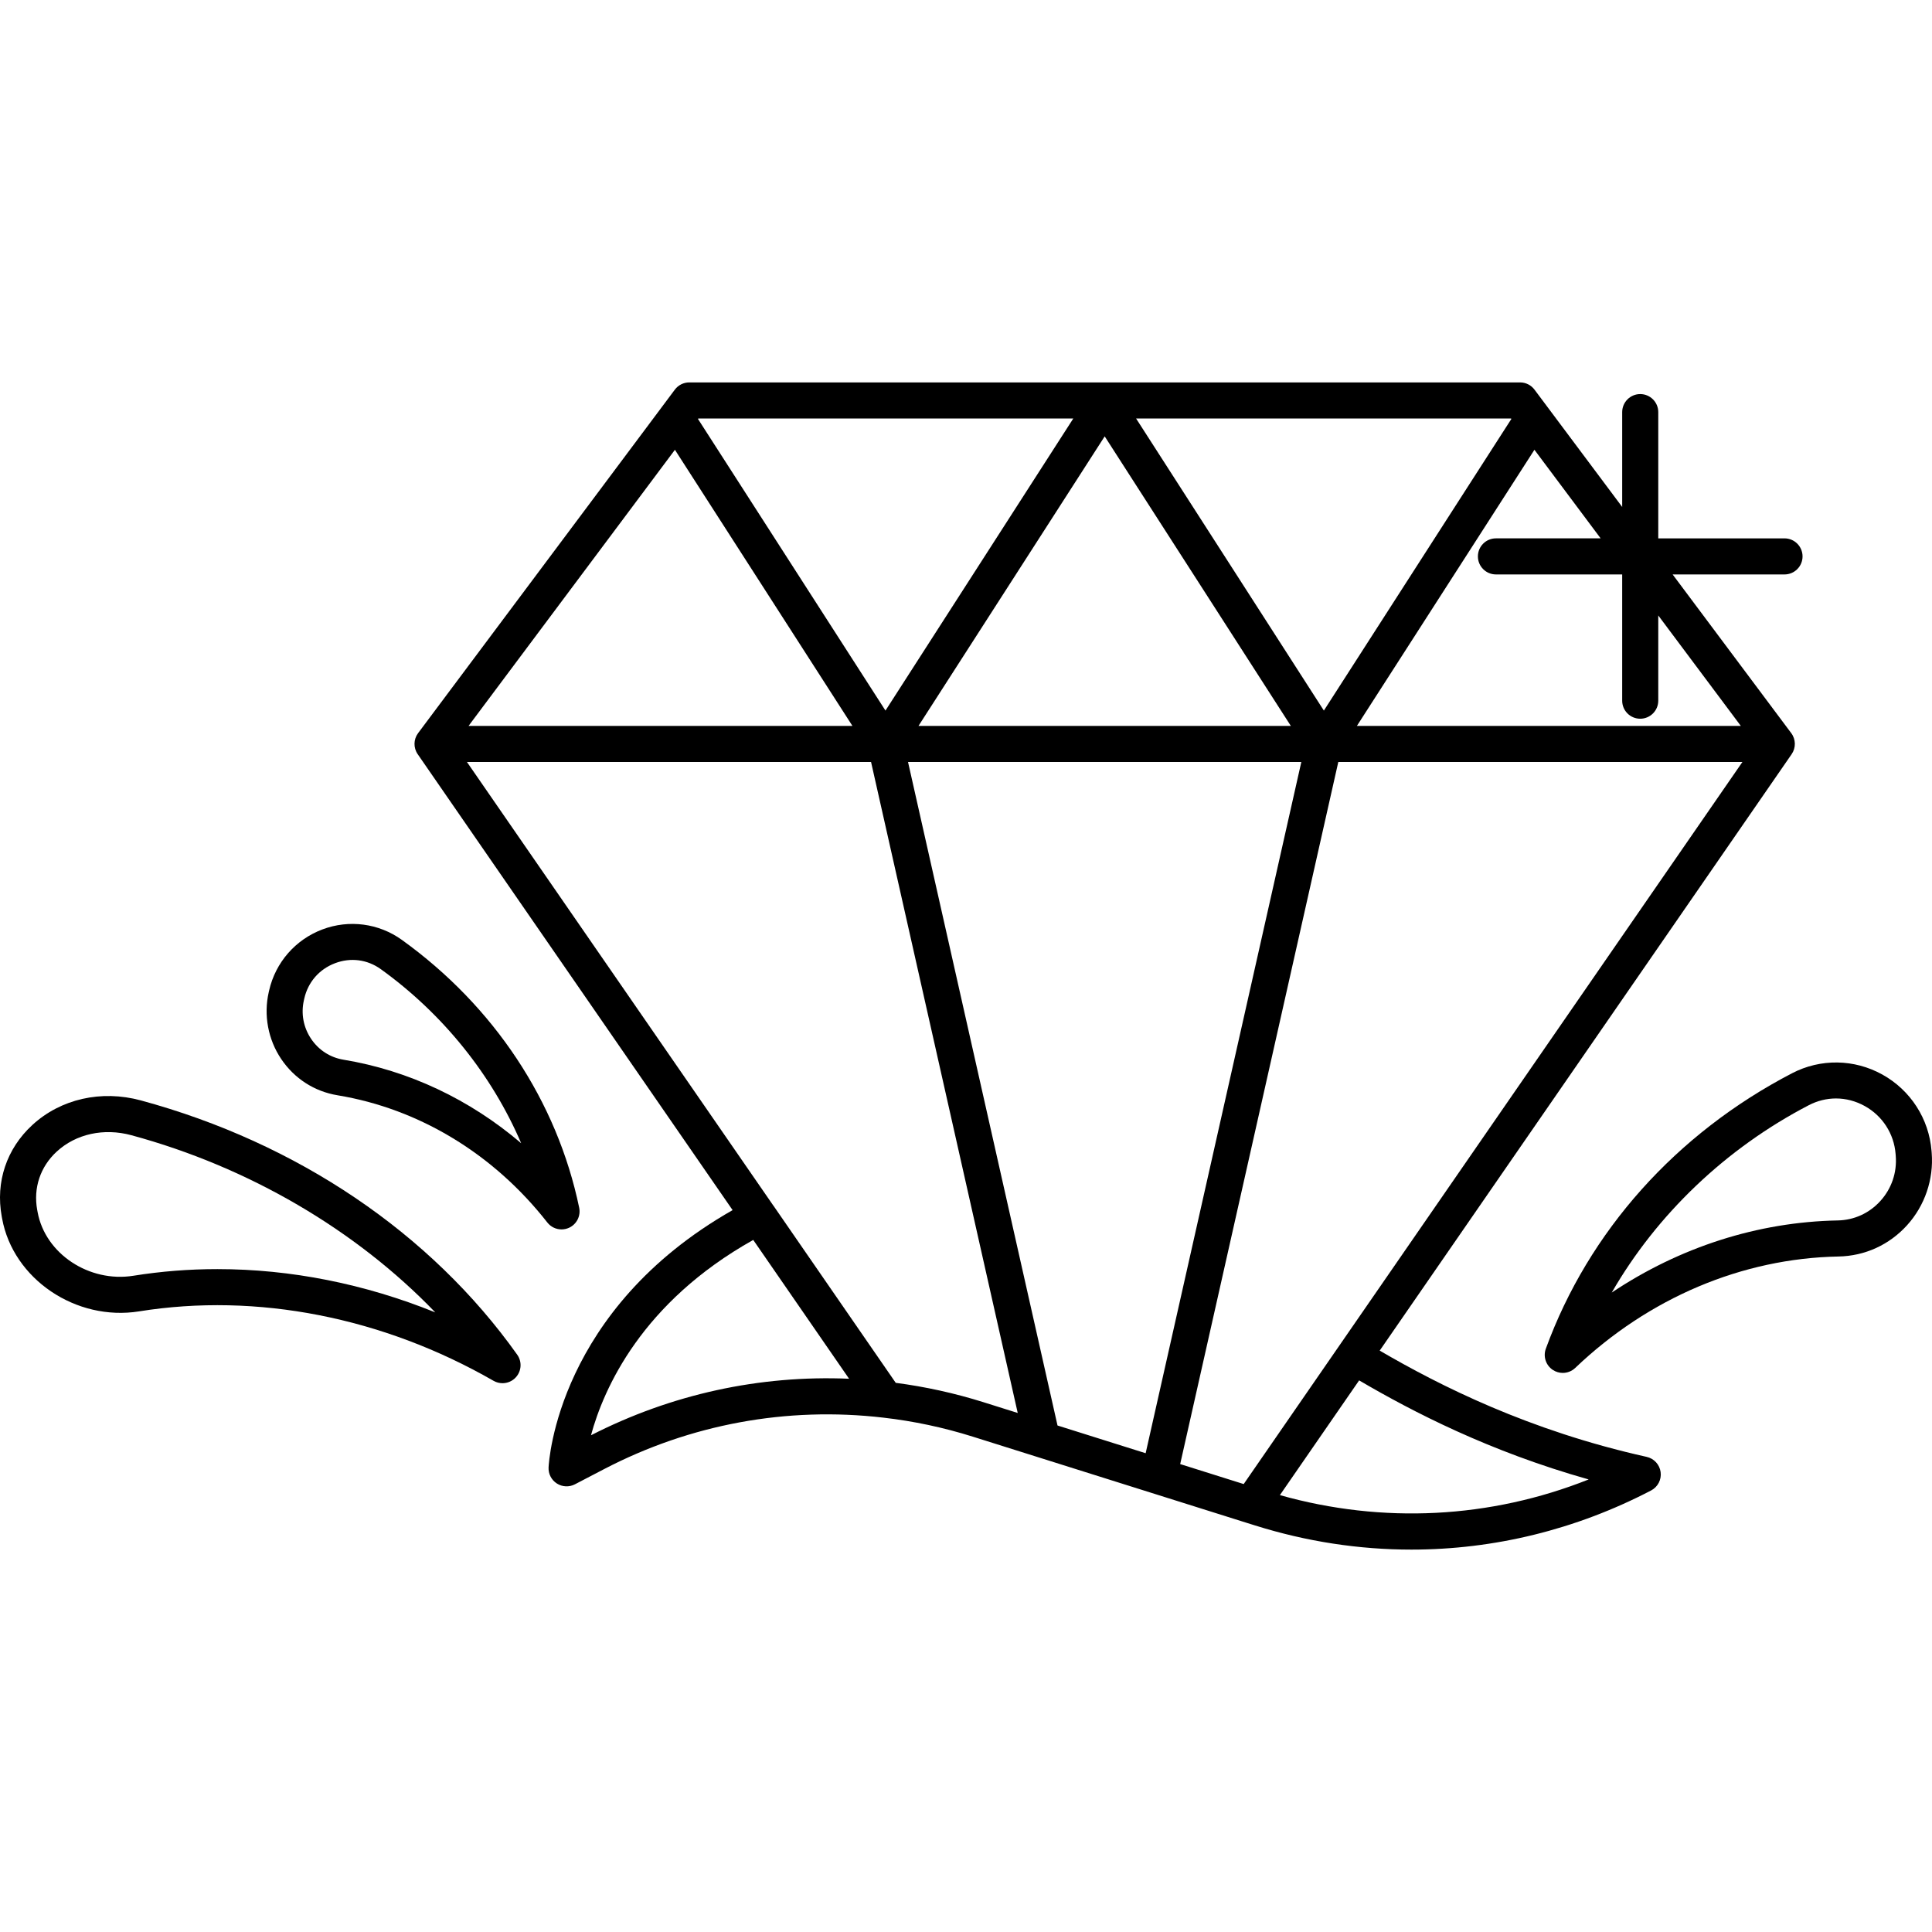 <?xml version="1.0" encoding="iso-8859-1"?>
<!-- Generator: Adobe Illustrator 18.0.0, SVG Export Plug-In . SVG Version: 6.00 Build 0)  -->
<!DOCTYPE svg PUBLIC "-//W3C//DTD SVG 1.1//EN" "http://www.w3.org/Graphics/SVG/1.1/DTD/svg11.dtd">
<svg version="1.1" id="Capa_1" xmlns="http://www.w3.org/2000/svg" xmlns:xlink="http://www.w3.org/1999/xlink" x="0px" y="0px"
	 viewBox="0 0 428.479 428.479" style="enable-background:new 0 0 428.479 428.479;" xml:space="preserve">
<g>
	<path d="M365.198,323.105c-26.13-5.813-45.86-15.786-59.209-23.565l91.362-132.278c0.976-1.414,0.941-3.292-0.087-4.668
		l-26.306-35.195h24.812c2.209,0,4-1.791,4-4s-1.791-4-4-4h-28v-28c0-2.209-1.791-4-4-4s-4,1.791-4,4v21.032l-19.446-26.016
		c-0.755-1.011-1.943-1.605-3.204-1.605h-184.25c-1.261,0-2.449,0.595-3.204,1.605l-56.94,76.18
		c-1.028,1.376-1.063,3.254-0.087,4.668l69.839,101.117c-38.702,22.011-40.745,55.605-40.814,57.071
		c-0.068,1.431,0.634,2.788,1.841,3.56s2.733,0.837,4.003,0.178l6.451-3.361c19.121-9.97,40.546-13.921,61.967-11.422
		c6.681,0.763,13.344,2.18,19.803,4.211l60.517,19.041l2.074,0.648c11.406,3.587,23.086,5.365,34.709,5.365
		c18.301,0,36.458-4.41,53.15-13.113c1.49-0.777,2.336-2.402,2.117-4.069C368.076,324.821,366.839,323.47,365.198,323.105z
		 M275.827,329.135l-14.086-4.431l35.066-155.71h89.624L275.827,329.135z M331.769,127.399h28v28c0,2.209,1.791,4,4,4s4-1.791,4-4
		v-18.903l18.31,24.497h-85.147l39.372-61.241l14.685,19.646h-23.221c-2.209,0-4,1.791-4,4S329.56,127.399,331.769,127.399z
		 M196.38,157.593l-41.583-64.679l0.078-0.104h83.163L196.38,157.593z M244.999,96.775l41.286,64.219h-82.582L244.999,96.775z
		 M149.684,99.755l39.371,61.239h-85.139L149.684,99.755z M288.607,168.994l-34.524,153.301l-19.547-6.149l-33.154-147.151H288.607z
		 M335.192,92.912l-41.583,64.68L251.96,92.809h83.155L335.192,92.912z M131.068,318.315c2.832-10.402,11.251-29.464,35.986-43.324
		l21.254,30.787C168.474,304.935,148.86,309.213,131.068,318.315z M198.656,306.686l-27.054-39.189
		c-0.048-0.069-0.099-0.138-0.15-0.203l-67.894-98.3h89.624l32.529,144.375l-7.58-2.385
		C211.769,308.984,205.225,307.545,198.656,306.686z M283.855,331.587l17.574-25.444c11.907,6.975,28.857,15.75,50.907,21.968
		C330.516,336.787,306.668,338.02,283.855,331.587z"/>
	<path d="M428.413,255.704l-0.035-0.438c-0.568-7.144-4.654-13.485-10.929-16.964c-6.222-3.447-13.692-3.558-19.983-0.29
		c-25.734,13.367-45.135,35.066-54.631,61.102c-0.637,1.745,0.013,3.7,1.568,4.718c0.67,0.438,1.431,0.652,2.189,0.652
		c1.001,0,1.996-0.375,2.762-1.105c16.281-15.531,37.014-24.308,58.38-24.712h0c5.861-0.111,11.266-2.575,15.219-6.938
		C426.887,267.387,428.878,261.547,428.413,255.704z M417.025,266.357c-2.457,2.711-5.811,4.242-9.443,4.312h0
		c-17.741,0.335-35.058,5.923-50.129,15.994c9.967-17.296,25.285-31.986,43.7-41.551c1.922-0.998,3.976-1.496,6.03-1.496
		c2.182,0,4.364,0.563,6.387,1.684c3.923,2.175,6.478,6.138,6.833,10.604l0.035,0.437
		C420.733,260.046,419.521,263.603,417.025,266.357z"/>
	<path d="M31.234,244.049c-8.767-2.378-17.763-0.34-24.061,5.453c-5.711,5.251-8.188,12.637-6.792,20.267l0.091,0.496
		c2.449,13.396,16.365,22.813,30.385,20.568h0c26.109-4.184,54.023,1.286,78.6,15.401c0.624,0.357,1.31,0.531,1.991,0.531
		c1.099,0,2.183-0.452,2.963-1.312c1.263-1.391,1.388-3.474,0.299-5.005C95.548,273.478,65.903,253.448,31.234,244.049z
		 M48.222,281.464c-6.26,0-12.493,0.487-18.631,1.471c0,0,0,0,0,0c-9.827,1.571-19.563-4.885-21.25-14.114l-0.091-0.496
		c-0.89-4.866,0.692-9.58,4.339-12.934c4.265-3.92,10.453-5.274,16.553-3.621c26.078,7.07,49.826,21.034,67.398,39.294
		C80.894,284.729,64.454,281.464,48.222,281.464z"/>
	<path d="M124.538,272.658c0.568,0,1.142-0.121,1.683-0.372c1.686-0.782,2.61-2.623,2.231-4.442
		c-4.905-23.586-18.873-44.682-39.33-59.4c-5.122-3.685-11.716-4.549-17.638-2.309c-5.972,2.258-10.382,7.317-11.798,13.533
		l-0.085,0.373c-1.159,5.083-0.155,10.48,2.752,14.809c2.922,4.35,7.367,7.214,12.516,8.063h0
		c18.09,2.987,34.611,13.006,46.518,28.211C122.165,272.118,123.338,272.658,124.538,272.658z M76.172,235.02L76.172,235.02
		c-2.95-0.487-5.499-2.132-7.178-4.632c-1.707-2.542-2.273-5.585-1.593-8.568l0.085-0.373c0.832-3.649,3.32-6.503,6.829-7.83
		c3.457-1.309,7.152-0.826,10.136,1.32c13.827,9.948,24.67,23.52,31.133,38.607C104.216,243.842,90.657,237.411,76.172,235.02z"/>
</g>
<g>
</g>
<g>
</g>
<g>
</g>
<g>
</g>
<g>
</g>
<g>
</g>
<g>
</g>
<g>
</g>
<g>
</g>
<g>
</g>
<g>
</g>
<g>
</g>
<g>
</g>
<g>
</g>
<g>
</g>
</svg>
